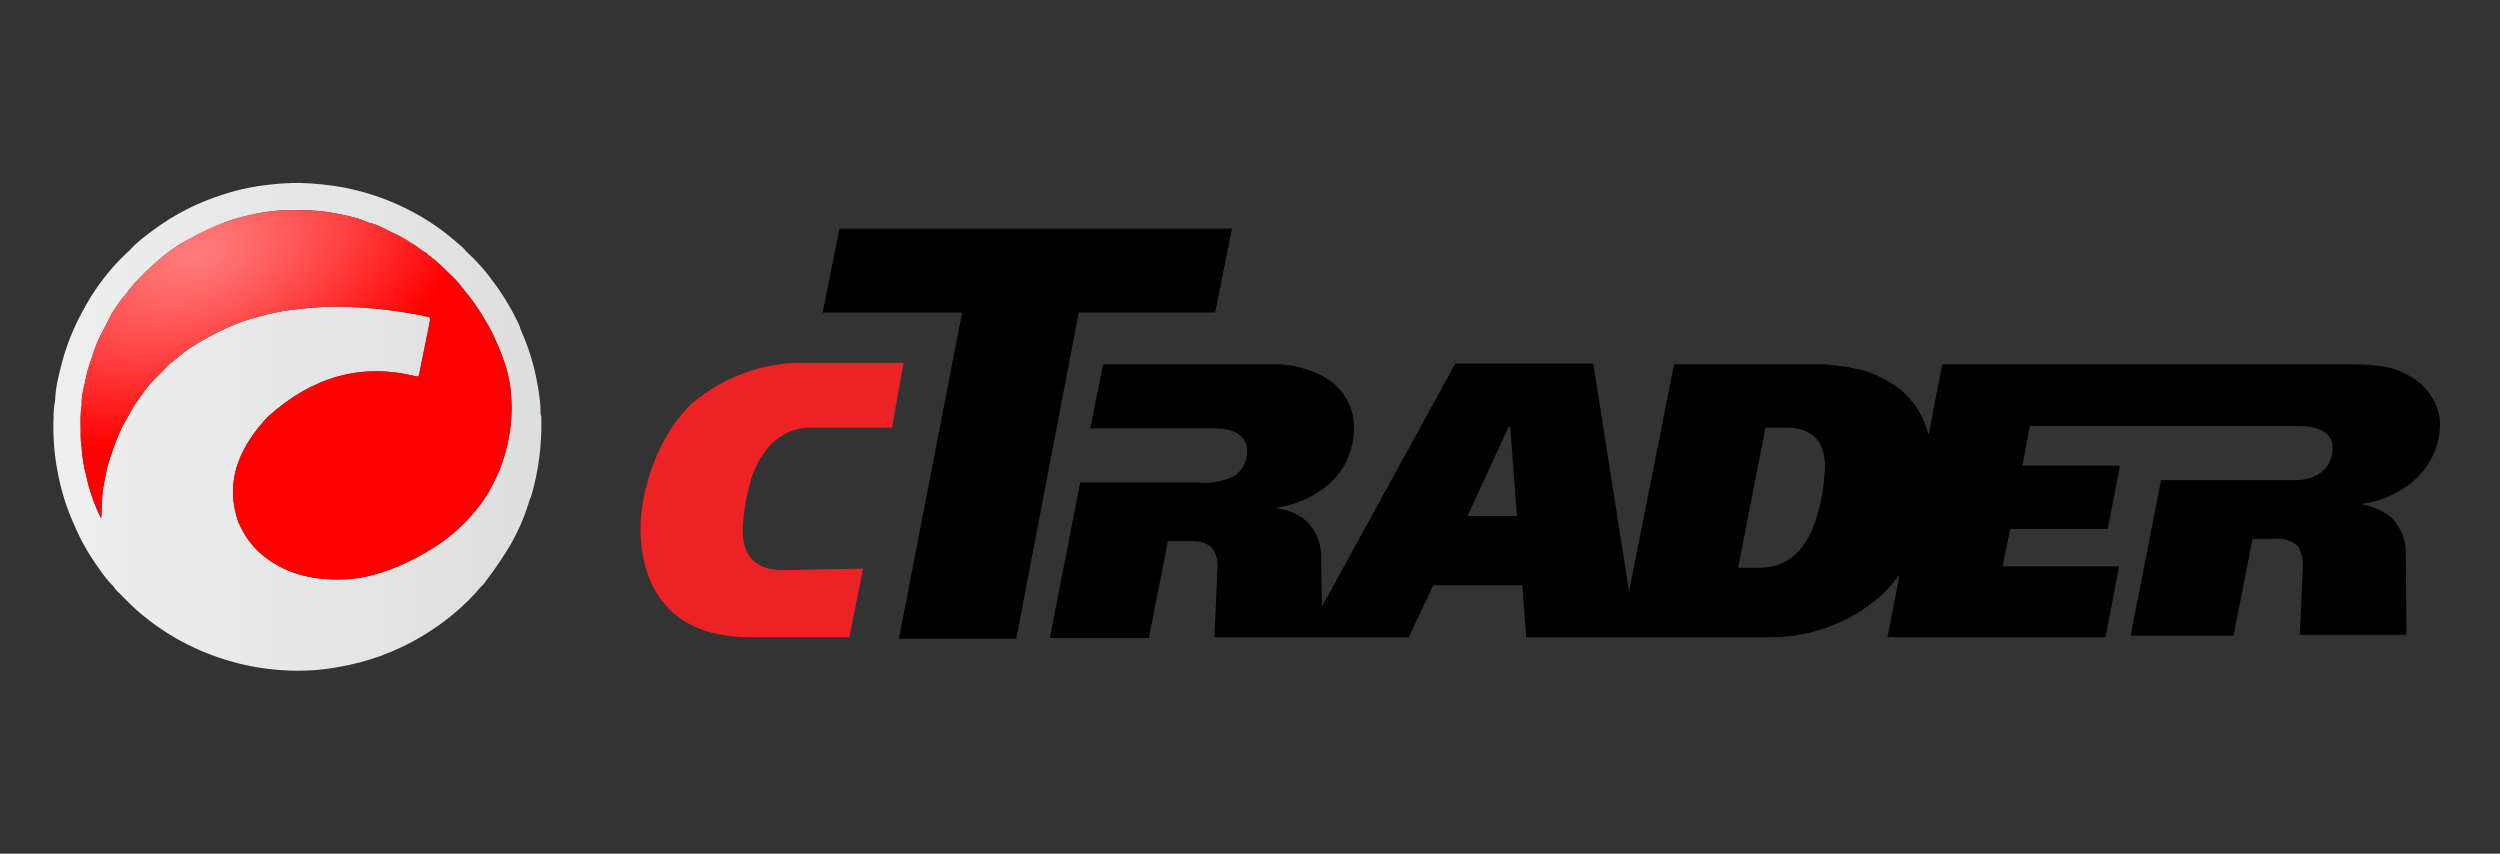 <svg width="246" height="84" viewBox="0 0 246 84" fill="none" xmlns="http://www.w3.org/2000/svg">
<rect x="0" y="0" width="246" height="84" fill="#333333" stroke="none"/>
<path d="M53.19 40.665C53.207 39.652 53.037 38.66 52.861 37.669C52.539 35.868 51.994 34.113 51.238 32.447C51.192 32.237 51.118 32.034 51.019 31.844C50.336 30.398 49.511 29.023 48.555 27.741C47.772 26.648 46.875 25.641 45.879 24.738C45.649 24.414 45.326 24.19 45.034 23.931C43.685 22.728 42.196 21.692 40.599 20.847C38.478 19.716 36.2 18.909 33.841 18.452C32.387 18.183 30.913 18.032 29.435 18C28.533 18 27.631 18.05 26.735 18.151C25.154 18.295 23.595 18.613 22.084 19.098C19.563 19.873 17.192 21.072 15.073 22.643C14.279 23.234 13.476 23.825 12.814 24.576C12.195 25.132 11.609 25.724 11.061 26.35C9.872 27.711 8.853 29.211 8.027 30.817C7.202 32.339 6.561 33.953 6.115 35.625C5.781 36.871 5.465 38.126 5.42 39.428C5.315 39.968 5.265 40.517 5.27 41.066C5.196 42.84 5.326 44.617 5.656 46.362C5.984 48.172 6.531 49.935 7.284 51.614C7.899 53.067 8.672 54.449 9.589 55.734C10.082 56.429 10.557 57.124 11.181 57.71C11.256 57.837 11.343 57.958 11.44 58.07C12.135 58.751 12.797 59.46 13.525 60.105C14.867 61.278 16.338 62.295 17.91 63.136C21.121 64.852 24.678 65.823 28.316 65.977C29.975 66.053 31.637 65.941 33.271 65.641C36.184 65.152 38.981 64.125 41.518 62.612C43.717 61.283 45.689 59.695 47.344 57.71C47.449 57.648 47.537 57.562 47.601 57.458C48.432 56.358 49.233 55.244 49.956 54.062C50.903 52.514 51.639 50.846 52.144 49.102C52.195 49.01 52.24 48.914 52.277 48.816C52.992 46.35 53.326 43.791 53.268 41.225C53.308 41.028 53.186 40.855 53.19 40.665ZM50.307 41.219C50.172 42.965 49.774 44.681 49.127 46.308C48.786 47.09 48.405 47.853 47.985 48.595C46.547 50.857 44.597 52.749 42.294 54.118C40.281 55.334 38.149 56.294 35.841 56.775C34.666 57.002 33.465 57.075 32.271 56.992C30.036 56.874 27.975 56.238 26.189 54.907C25.094 54.092 24.22 53.017 23.646 51.779C23.594 51.671 23.537 51.565 23.483 51.457C22.12 47.618 23.384 44.415 25.893 41.515C26.025 41.362 26.161 41.212 26.295 41.063L26.509 40.879C30.667 37.177 35.415 35.665 40.922 37.029C41.187 37.094 41.211 37 41.251 36.802C41.591 35.081 41.939 33.362 42.294 31.644C42.356 31.34 42.325 31.145 41.946 31.143C41.765 31.122 41.587 31.078 41.416 31.013L39.8 30.735C37.272 30.328 34.713 30.141 32.153 30.174C30.521 30.3 28.886 30.396 27.273 30.711C25.939 31.017 24.602 31.329 23.327 31.835C21.687 32.491 20.119 33.313 18.646 34.287C17.92 34.767 17.294 35.356 16.61 35.877C16.134 36.369 15.67 36.875 15.176 37.347C14.504 37.992 14.007 38.769 13.475 39.522C13.414 39.608 13.346 39.695 13.28 39.777L12.649 40.886C12.416 41.299 12.182 41.711 11.954 42.123C11.389 43.384 10.918 44.685 10.546 46.016C10.395 46.807 10.199 47.594 10.101 48.39C10.011 49.085 10.016 49.808 9.982 50.517C9.983 50.676 9.971 50.835 9.945 50.991C9.283 49.675 8.794 48.278 8.492 46.836C8.223 45.854 8.065 44.844 8.02 43.826C7.9 43.291 7.952 42.745 7.936 42.205C7.924 41.416 7.893 40.627 8.042 39.845C8.042 39.709 8.042 39.574 8.033 39.438C8.082 38.831 8.193 38.23 8.365 37.646C8.499 36.841 8.714 36.052 9.007 35.29C9.3 34.273 9.708 33.292 10.223 32.367L11.016 30.822C11.457 30.177 11.836 29.487 12.406 28.935C12.939 28.133 13.622 27.464 14.29 26.783C15.131 25.965 16.027 25.205 16.973 24.51L17.778 23.989C17.778 23.989 21.154 22.141 22.906 21.606C24.991 20.977 27.12 20.595 29.314 20.673C30.623 20.656 31.93 20.775 33.215 21.029C34.244 21.253 35.285 21.43 36.24 21.898C37.109 22.072 37.845 22.518 38.618 22.894C39.258 23.17 39.87 23.51 40.443 23.907C41.006 24.161 41.411 24.658 41.977 24.906C42.047 25.025 42.149 25.121 42.271 25.184C42.725 25.518 43.153 25.886 43.552 26.284C44.122 26.861 44.752 27.376 45.258 28.022L45.802 28.717C46.744 29.817 47.49 31.051 48.204 32.304C48.826 33.514 49.349 34.771 49.768 36.065C50.289 37.742 50.401 39.469 50.307 41.219Z" fill="url(#paint0_linear_4310_23964)"/>
<path d="M50.312 41.221C50.177 42.967 49.779 44.682 49.132 46.309C48.791 47.091 48.41 47.854 47.99 48.596C46.552 50.858 44.602 52.75 42.298 54.119C40.286 55.336 38.154 56.295 35.846 56.776C34.67 57.004 33.47 57.077 32.276 56.993C30.041 56.875 27.98 56.239 26.194 54.908C25.099 54.093 24.225 53.018 23.651 51.78C23.599 51.672 23.542 51.566 23.488 51.459C22.125 47.62 23.389 44.417 25.898 41.516C26.03 41.363 26.166 41.214 26.3 41.064L26.513 40.88C30.672 37.178 35.42 35.667 40.927 37.031C41.191 37.095 41.216 37.001 41.256 36.803C41.596 35.083 41.944 33.363 42.298 31.645C42.361 31.341 42.33 31.146 41.951 31.145C41.769 31.123 41.591 31.079 41.421 31.014L39.804 30.736C37.276 30.33 34.718 30.142 32.158 30.175C30.526 30.302 28.891 30.397 27.278 30.712C25.943 31.018 24.607 31.331 23.331 31.836C21.692 32.493 20.124 33.314 18.651 34.288C17.925 34.768 17.299 35.357 16.615 35.879C16.138 36.37 15.674 36.876 15.181 37.349C14.508 37.994 14.011 38.77 13.479 39.523C13.419 39.61 13.351 39.697 13.285 39.778L12.654 40.887C12.421 41.301 12.187 41.713 11.959 42.124C11.393 43.385 10.923 44.686 10.551 46.017C10.4 46.808 10.204 47.595 10.106 48.391C10.016 49.086 10.021 49.809 9.986 50.518C9.988 50.677 9.976 50.836 9.95 50.993C9.288 49.676 8.799 48.28 8.497 46.837C8.228 45.855 8.069 44.845 8.024 43.828C7.904 43.292 7.957 42.747 7.941 42.206C7.929 41.417 7.897 40.628 8.047 39.846C8.047 39.711 8.047 39.575 8.038 39.44C8.086 38.832 8.198 38.232 8.37 37.648C8.504 36.843 8.719 36.053 9.011 35.291C9.304 34.274 9.713 33.293 10.228 32.368L11.02 30.823C11.462 30.178 11.841 29.488 12.411 28.936C12.944 28.135 13.627 27.466 14.294 26.784C15.136 25.966 16.032 25.206 16.978 24.511L17.782 23.99L17.956 23.867C19.531 22.949 21.159 22.143 22.911 21.607C24.996 20.978 27.125 20.596 29.318 20.674C30.628 20.657 31.935 20.776 33.22 21.03C34.248 21.255 35.289 21.432 36.245 21.899C37.114 22.073 37.849 22.52 38.623 22.895C39.263 23.172 39.874 23.511 40.447 23.908C41.011 24.162 41.415 24.659 41.982 24.908C42.052 25.026 42.154 25.122 42.276 25.186C42.73 25.52 43.158 25.887 43.556 26.286C44.127 26.863 44.757 27.377 45.263 28.023L45.807 28.719C46.749 29.819 47.494 31.053 48.209 32.306C48.831 33.515 49.354 34.773 49.773 36.066C50.294 37.743 50.405 39.471 50.312 41.221Z" fill="url(#paint1_radial_4310_23964)"/>
<path d="M76.977 56.1C75.627 56.1 73.077 55.725 73.077 52.2C73.152 50.4 73.452 48.675 73.977 46.95C75.402 42.9 78.027 42.075 79.752 42.075H87.777L88.902 35.7H79.152C75.177 35.625 71.277 37.05 68.202 39.6C64.902 42.6 63.027 48 63.027 52.05C63.027 56.475 64.902 62.7 73.752 62.7H83.577L84.927 55.95L76.977 56.1Z" fill="#ED2224"/>
<path d="M82.599 22.5L80.949 30.75H94.674L88.449 62.85H99.999L106.149 30.75H119.574L121.224 22.5H82.599Z" fill="black"/>
<path d="M237.176 37.048C235.526 36.073 234.101 35.848 230.801 35.848H191.126L189.776 42.748C189.476 41.773 189.101 40.798 188.501 39.973C187.826 38.998 186.926 38.173 185.876 37.573C184.901 36.973 183.851 36.523 182.726 36.298C181.676 36.073 180.551 35.923 179.501 35.848H164.726L160.301 58.198L156.776 35.773H143.201L130.076 59.698L130.001 54.748C130.001 53.548 129.551 52.348 128.726 51.448C127.901 50.623 126.851 50.173 125.651 50.023V49.948C127.151 49.723 128.576 49.198 129.776 48.373C131.951 47.023 133.226 44.698 133.226 42.148C133.301 39.973 132.026 37.948 130.076 36.973C128.801 36.298 127.301 35.923 125.876 35.848H108.551L107.276 42.148H119.351C120.026 42.148 122.726 42.148 122.726 44.398C122.726 45.373 122.276 46.348 121.376 46.873C120.251 47.398 119.051 47.623 117.776 47.473H106.301L103.301 62.773H113.051L114.926 53.248H117.176C117.926 53.173 118.751 53.398 119.276 53.923C119.726 54.523 119.876 55.273 119.801 55.948L119.501 62.698H138.626L141.026 57.598H149.801L150.176 62.698H174.026C178.001 62.773 181.901 61.348 184.976 58.723C185.726 58.048 186.326 57.298 186.926 56.548L185.726 62.698H207.176L208.526 55.723H197.051L197.801 52.048H207.401L208.601 45.823H199.001L199.751 41.923H226.076C227.726 41.923 229.526 42.298 229.526 44.098C229.526 46.123 227.876 47.248 225.926 47.248H212.651L209.651 62.548H219.776L221.651 53.023H223.901C224.651 52.948 225.476 53.173 226.076 53.698C226.451 54.298 226.676 55.048 226.601 55.723L226.301 62.473H236.801L236.726 54.598C236.801 53.248 236.276 51.898 235.301 50.923C234.476 50.248 233.501 49.798 232.451 49.648V49.573C234.251 49.348 235.901 48.598 237.326 47.473C239.051 46.048 240.101 43.948 240.101 41.698C240.101 39.973 238.976 38.023 237.176 37.048ZM144.401 50.773L148.451 41.998H148.601L149.276 50.773H144.401ZM178.601 51.373C177.176 55.498 174.551 55.873 172.901 55.873H171.026L173.726 42.073H175.676C177.026 42.073 179.576 42.373 179.576 45.898C179.501 47.848 179.201 49.648 178.601 51.373Z" fill="black"/>
<defs>
<linearGradient id="paint0_linear_4310_23964" x1="5.258" y1="41.996" x2="53.272" y2="41.996" gradientUnits="userSpaceOnUse">
<stop stop-color="#EFEFEF"/>
<stop offset="1" stop-color="#DEDEDE"/>
</linearGradient>
<radialGradient id="paint1_radial_4310_23964" cx="0" cy="0" r="1" gradientUnits="userSpaceOnUse" gradientTransform="translate(19.201 25.017) rotate(-21.161) scale(29.114 17.187)">
<stop stop-color="#FF7D7D"/>
<stop offset="0.17" stop-color="#FF6D6D"/>
<stop offset="0.51" stop-color="#FF4545"/>
<stop offset="0.98" stop-color="#FF0303"/>
<stop offset="1" stop-color="#FF0000"/>
</radialGradient>
</defs>
</svg>
